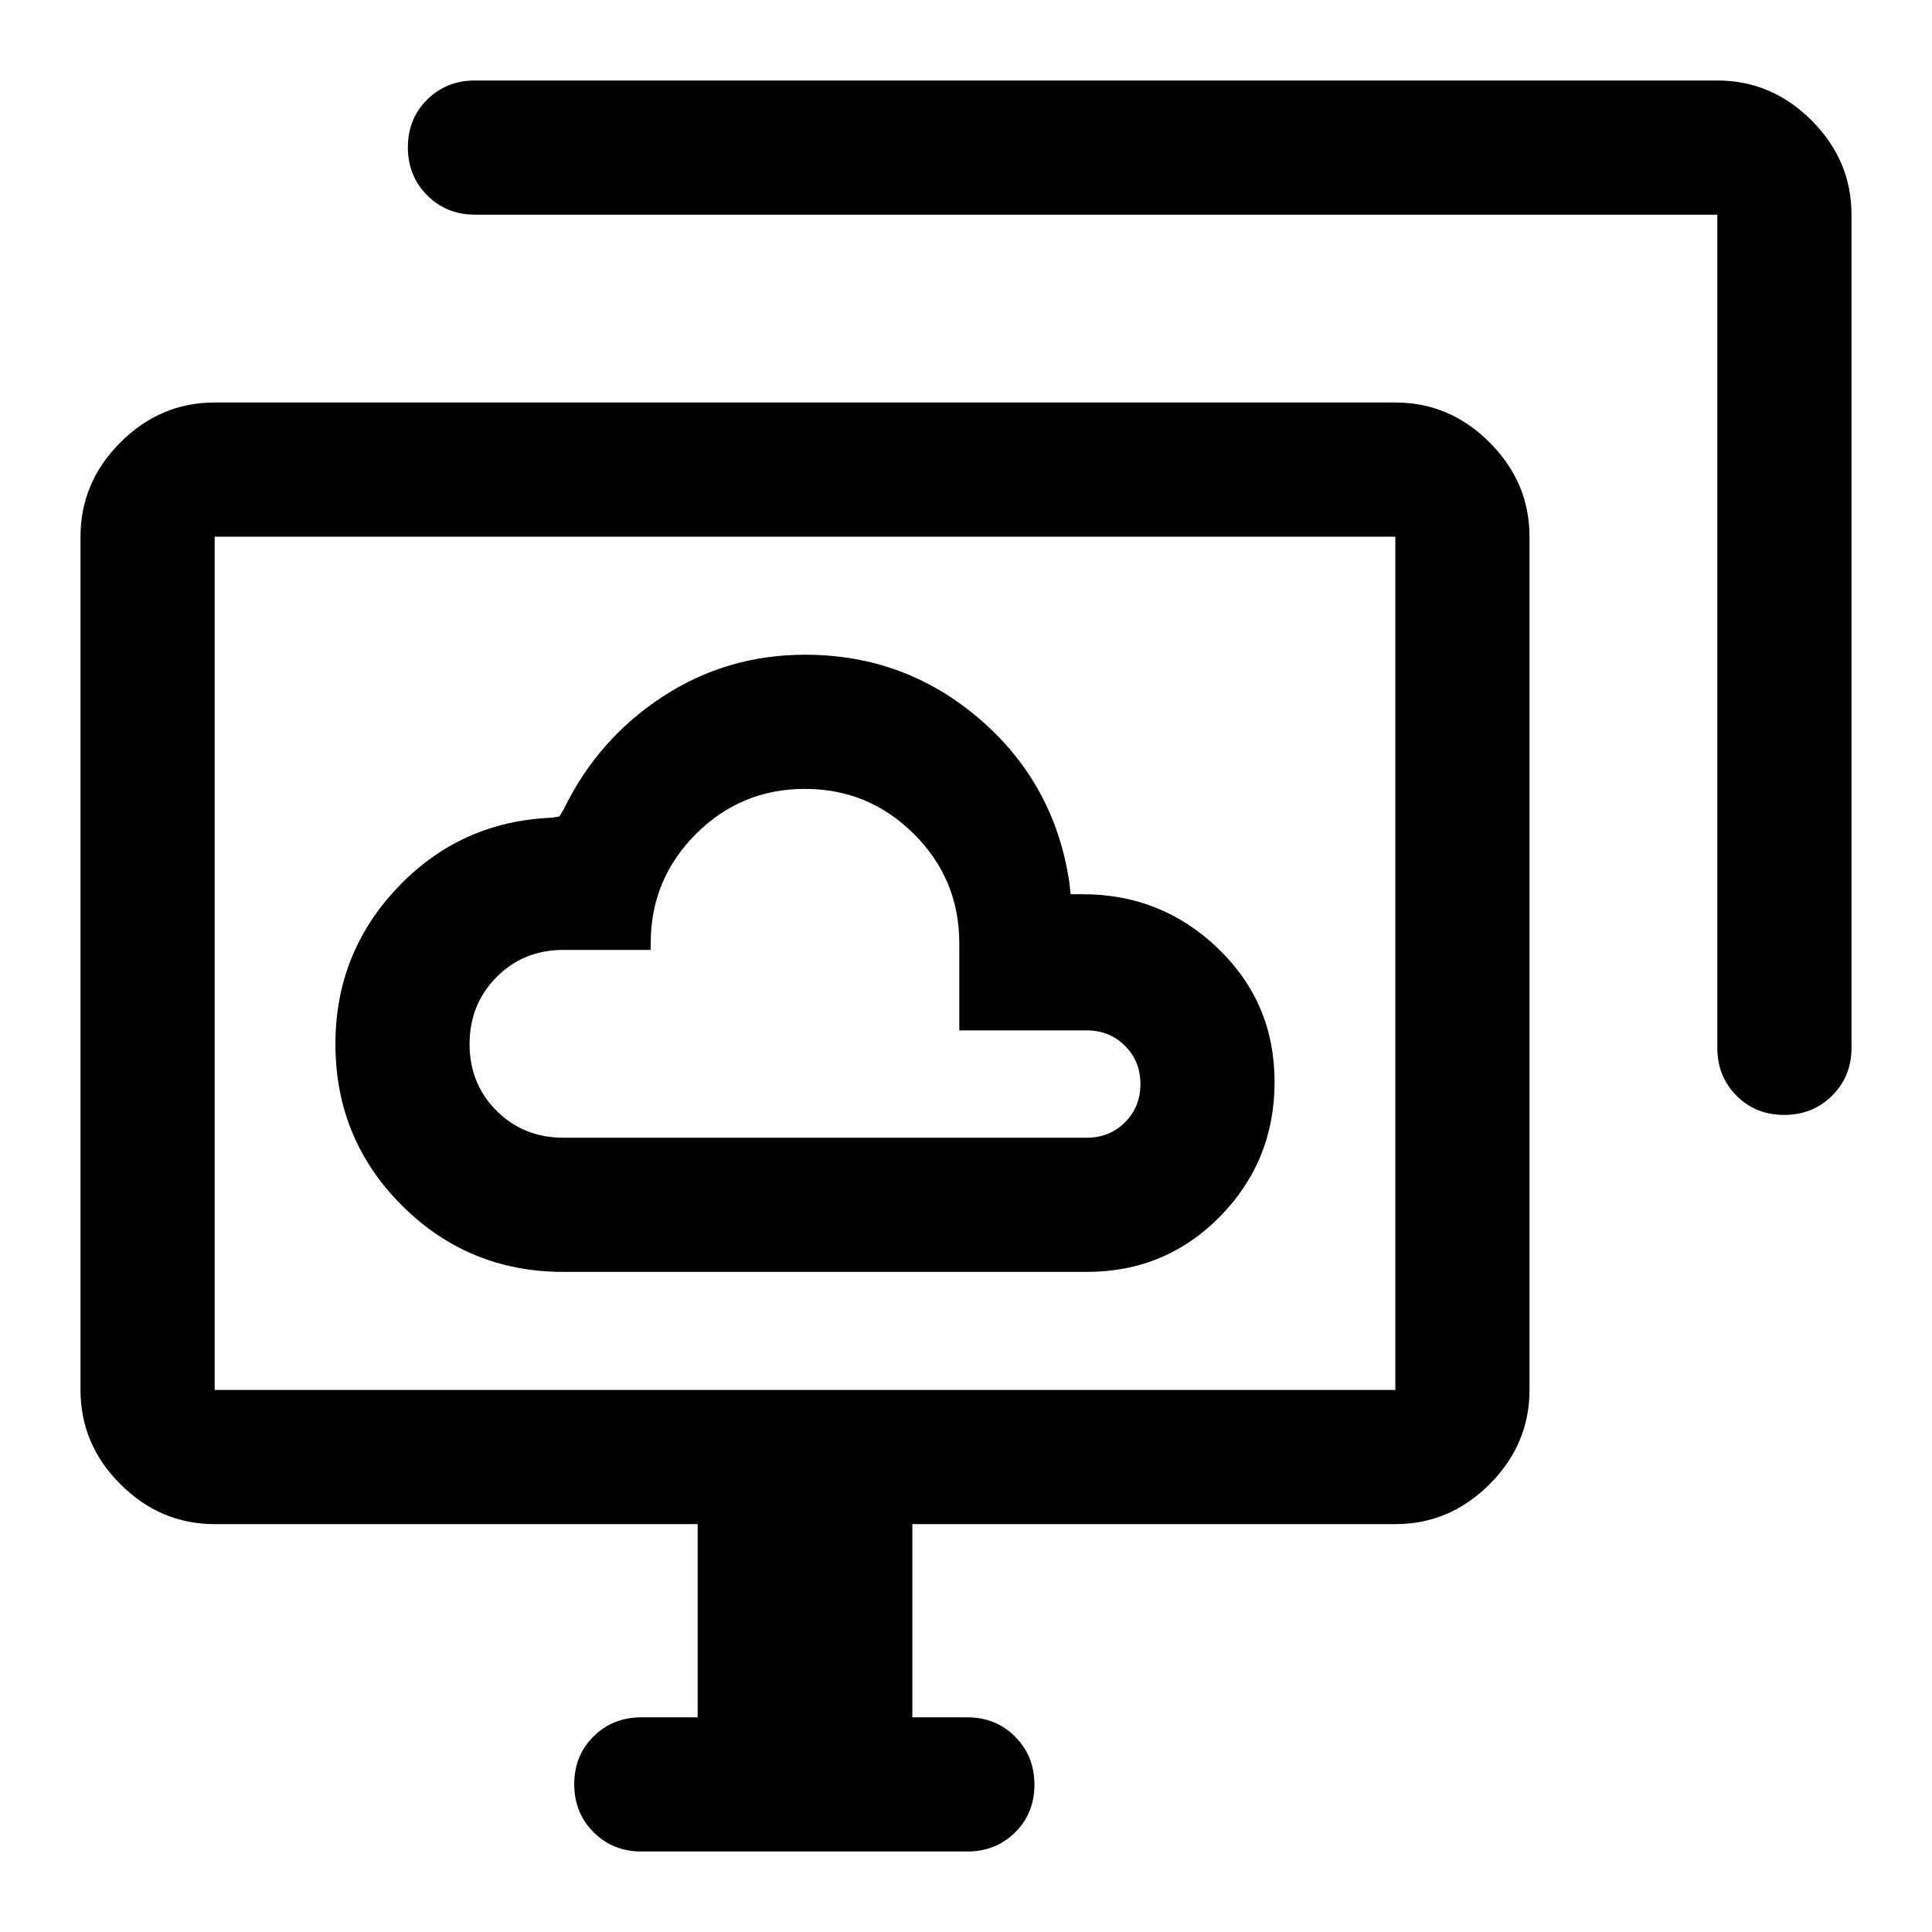 <svg xmlns="http://www.w3.org/2000/svg" viewBox="0 -960 960 960" width="32" height="32"><path d="M280-328h260q39.2 0 66.27-27.57 27.06-27.58 27.06-66.84 0-39.26-28.04-66.26-28.04-27-67.29-27h-6l-.67-6q-7.33-49-44.51-81-37.17-32-86.74-32-39.08 0-71.08 21t-49 56l-2 3.34-4 .66q-45.19 1.89-76.26 34.49-31.07 32.59-31.07 77.94 0 47.24 33.05 80.24 33.06 33 80.28 33Zm0-66.67q-19.83 0-33.25-13.38-13.42-13.38-13.42-33.17 0-19.78 13.42-33.28T280-488h43.33v-3.33q0-31.77 22.44-54.22Q368.2-568 399.93-568q31.74 0 54.24 22.45 22.5 22.45 22.5 54.22V-448H540q11.33 0 19 7.67 7.67 7.66 7.67 19 0 11.33-7.67 19-7.67 7.66-19 7.66H280ZM318.67-40q-14.17 0-23.75-9.62-9.59-9.61-9.59-23.83 0-14.22 9.59-23.72 9.58-9.5 23.75-9.5h28v-96h-240q-27 0-46.84-19.83Q40-242.33 40-269.33v-424q0-27 19.83-46.84Q79.67-760 106.67-760h586.66q27 0 46.84 19.83Q760-720.33 760-693.33v424q0 27-19.83 46.83-19.84 19.83-46.84 19.83h-240v96h27.34q14.16 0 23.75 9.62Q514-87.43 514-73.22q0 14.22-9.58 23.72-9.59 9.5-23.75 9.5h-162Zm534.66-399.33v-414H236q-14.17 0-23.75-9.62t-9.58-23.83q0-14.22 9.58-23.72 9.58-9.5 23.75-9.5h617.33q27 0 46.84 19.83Q920-880.33 920-853.33v414q0 14.16-9.62 23.75-9.61 9.58-23.83 9.58-14.22 0-23.72-9.58-9.5-9.59-9.5-23.75Zm-746.66 170h586.66v-424H106.67v424Zm293.33-212Z"/></svg>